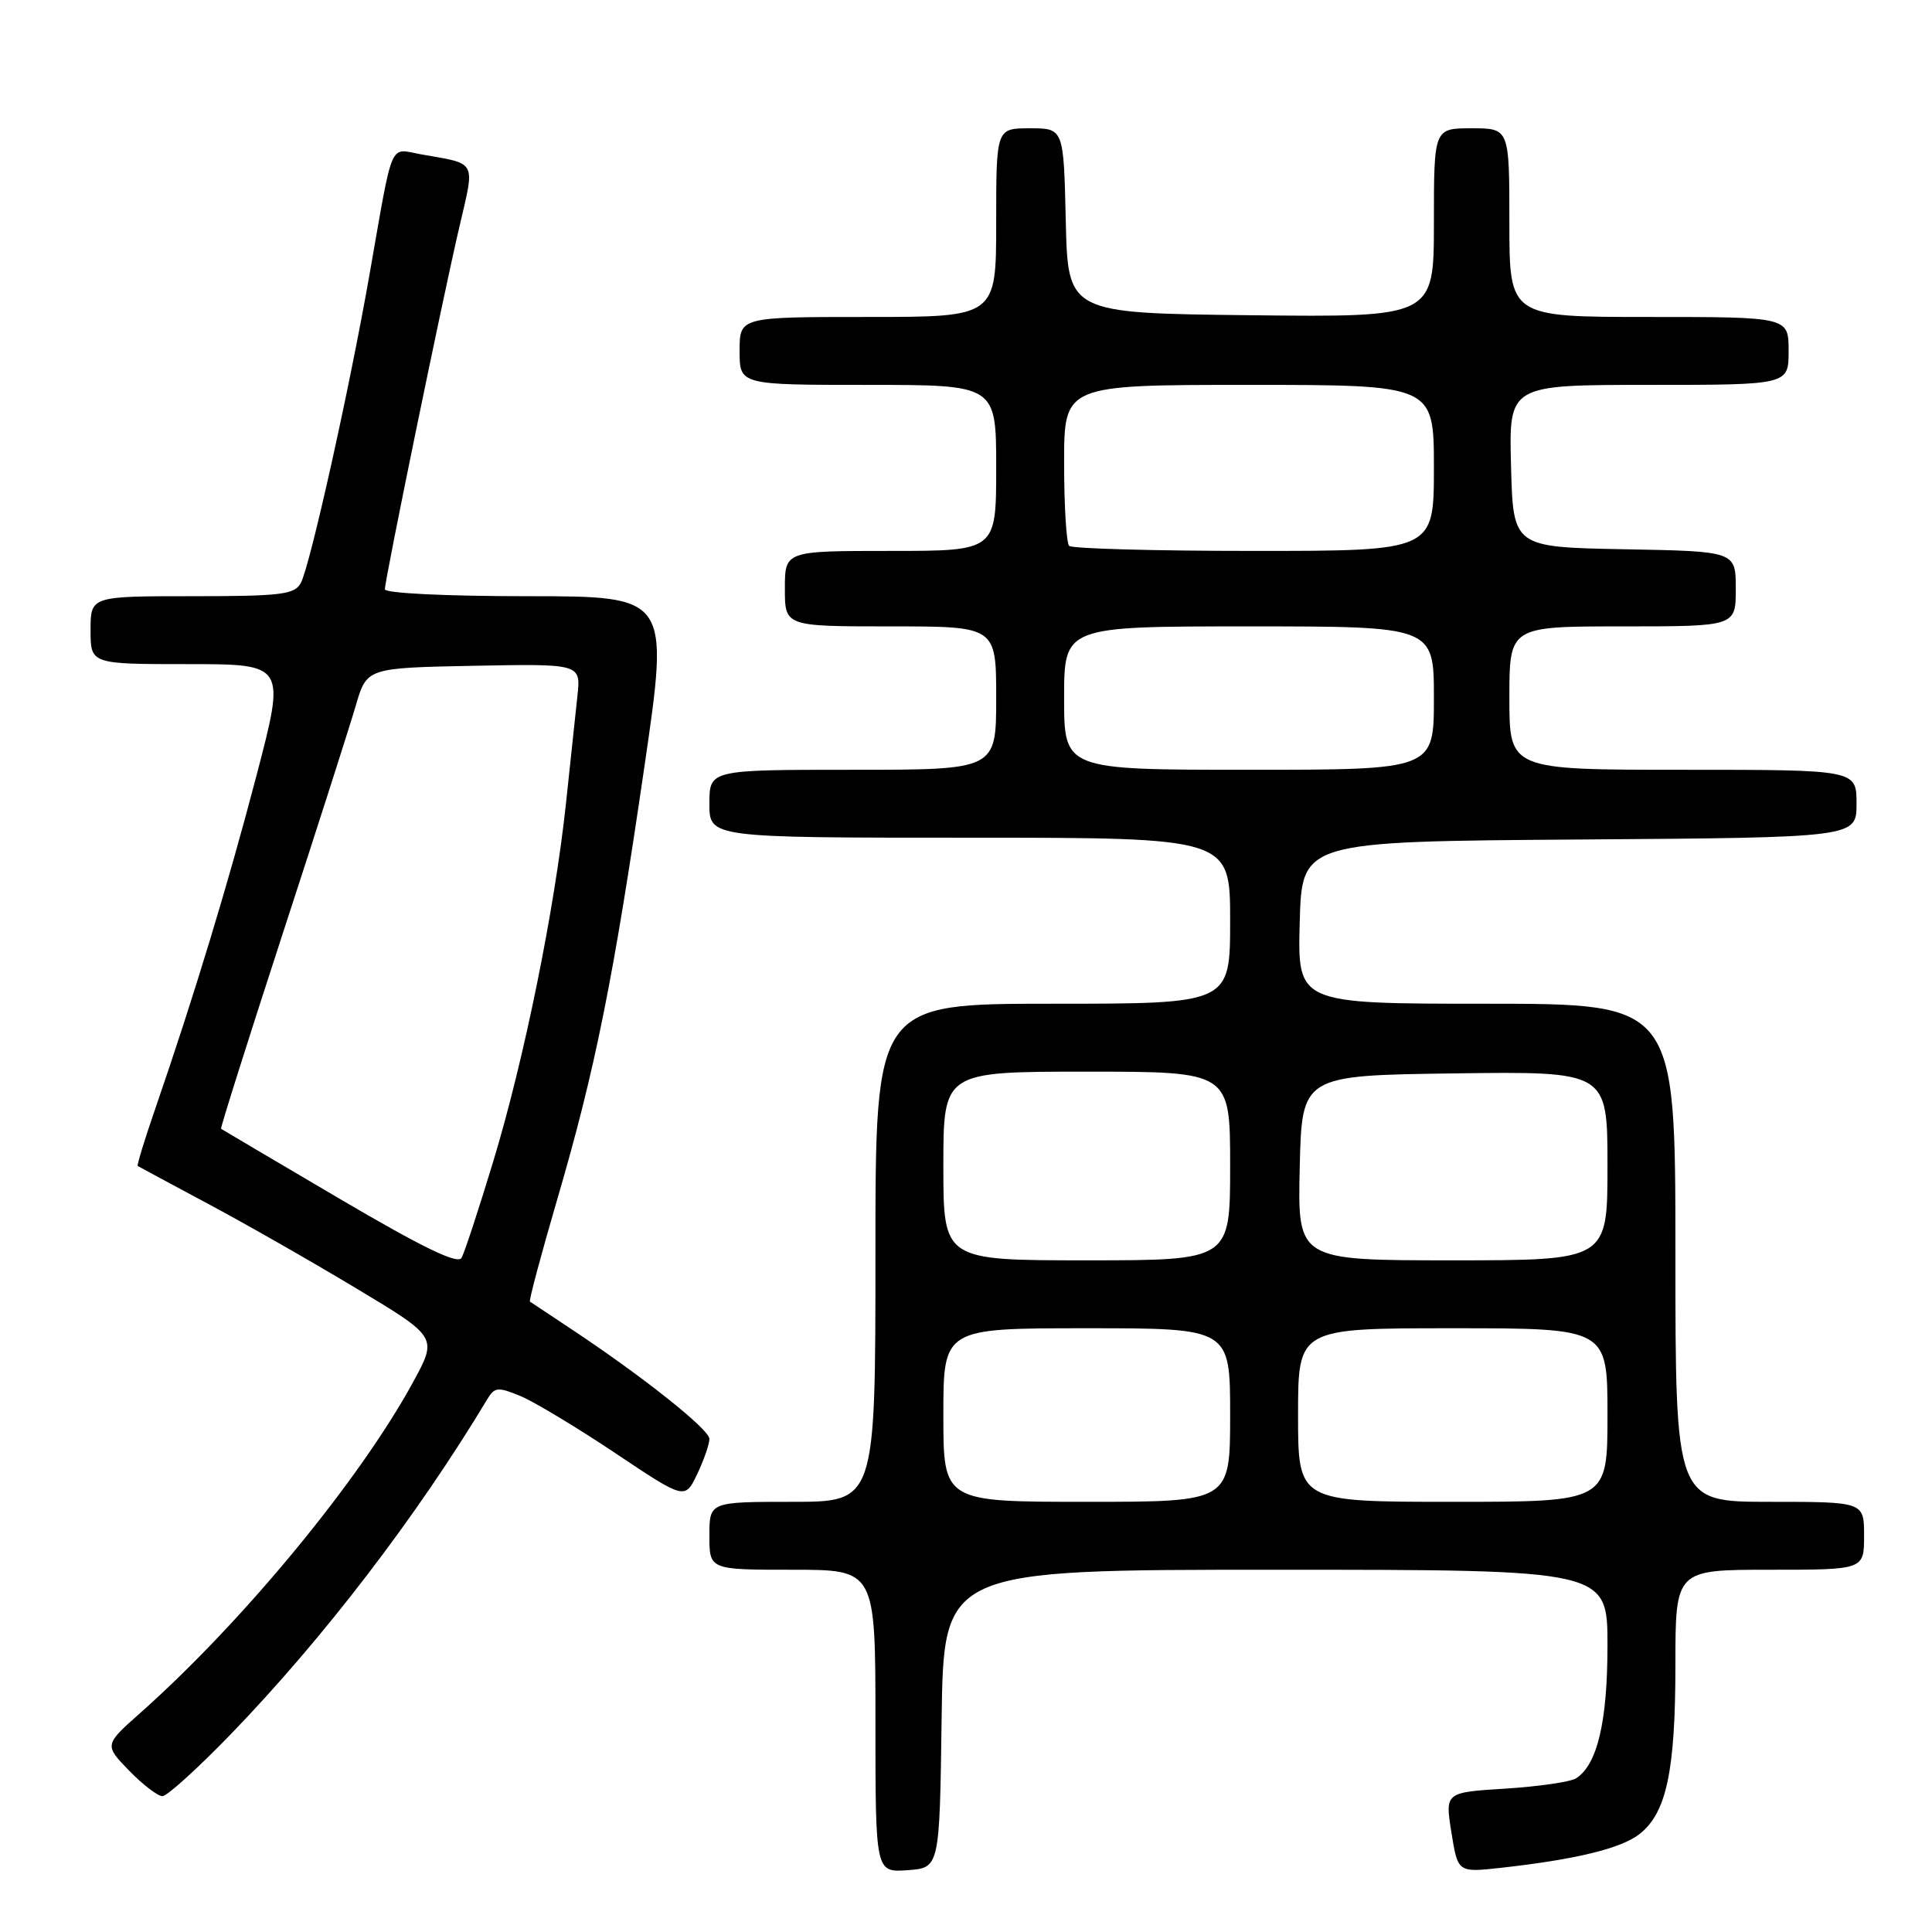 <?xml version="1.0" encoding="UTF-8" standalone="no"?>
<!DOCTYPE svg PUBLIC "-//W3C//DTD SVG 1.1//EN" "http://www.w3.org/Graphics/SVG/1.1/DTD/svg11.dtd" >
<svg xmlns="http://www.w3.org/2000/svg" xmlns:xlink="http://www.w3.org/1999/xlink" version="1.1" viewBox="0 0 256 256">
 <g >
 <path fill="currentColor"
d=" M 124.77 227.75 C 125.04 208.00 125.04 208.00 169.02 208.00 C 213.00 208.00 213.00 208.00 213.00 218.03 C 213.00 228.12 211.66 233.82 208.85 235.63 C 208.11 236.11 203.89 236.72 199.49 237.00 C 191.47 237.50 191.47 237.50 192.32 242.81 C 193.17 248.12 193.17 248.12 198.84 247.50 C 208.82 246.39 214.82 244.93 217.26 243.01 C 220.82 240.21 222.00 234.64 222.00 220.63 C 222.00 208.00 222.00 208.00 234.50 208.00 C 247.00 208.00 247.00 208.00 247.00 203.50 C 247.00 199.00 247.00 199.00 234.50 199.00 C 222.00 199.00 222.00 199.00 222.00 166.00 C 222.00 133.00 222.00 133.00 196.97 133.00 C 171.93 133.00 171.93 133.00 172.22 122.25 C 172.50 111.50 172.50 111.50 209.25 111.24 C 246.00 110.98 246.00 110.98 246.00 106.49 C 246.00 102.00 246.00 102.00 223.00 102.00 C 200.00 102.00 200.00 102.00 200.00 92.50 C 200.00 83.00 200.00 83.00 215.00 83.00 C 230.00 83.00 230.00 83.00 230.00 78.03 C 230.00 73.05 230.00 73.05 215.25 72.78 C 200.50 72.50 200.50 72.50 200.22 61.75 C 199.93 51.00 199.93 51.00 218.47 51.00 C 237.00 51.00 237.00 51.00 237.00 46.50 C 237.00 42.00 237.00 42.00 218.50 42.00 C 200.00 42.00 200.00 42.00 200.00 29.50 C 200.00 17.00 200.00 17.00 195.00 17.00 C 190.00 17.00 190.00 17.00 190.00 29.52 C 190.00 42.04 190.00 42.04 165.75 41.77 C 141.50 41.50 141.50 41.50 141.22 29.25 C 140.94 17.00 140.94 17.00 136.47 17.00 C 132.00 17.00 132.00 17.00 132.00 29.50 C 132.00 42.00 132.00 42.00 115.00 42.00 C 98.00 42.00 98.00 42.00 98.00 46.50 C 98.00 51.00 98.00 51.00 115.00 51.00 C 132.00 51.00 132.00 51.00 132.00 62.00 C 132.00 73.00 132.00 73.00 118.00 73.00 C 104.00 73.00 104.00 73.00 104.00 78.00 C 104.00 83.00 104.00 83.00 118.00 83.00 C 132.00 83.00 132.00 83.00 132.00 92.50 C 132.00 102.00 132.00 102.00 113.00 102.00 C 94.00 102.00 94.00 102.00 94.00 106.50 C 94.00 111.00 94.00 111.00 128.50 111.00 C 163.00 111.00 163.00 111.00 163.00 122.00 C 163.00 133.00 163.00 133.00 139.50 133.00 C 116.00 133.00 116.00 133.00 116.00 166.00 C 116.00 199.00 116.00 199.00 105.00 199.00 C 94.00 199.00 94.00 199.00 94.00 203.50 C 94.00 208.00 94.00 208.00 105.00 208.00 C 116.00 208.00 116.00 208.00 116.00 228.06 C 116.00 248.11 116.00 248.11 120.25 247.81 C 124.50 247.50 124.50 247.50 124.77 227.75 Z  M 30.62 229.75 C 42.84 217.11 55.27 200.88 64.57 185.40 C 65.54 183.79 65.98 183.75 68.96 184.98 C 70.78 185.74 76.43 189.14 81.52 192.54 C 90.76 198.72 90.76 198.72 92.38 195.33 C 93.27 193.46 94.00 191.36 94.00 190.66 C 94.00 189.40 85.06 182.30 75.50 175.98 C 72.75 174.16 70.37 172.58 70.22 172.47 C 70.06 172.36 71.70 166.23 73.86 158.84 C 78.86 141.77 81.29 129.68 85.39 101.56 C 88.69 79.00 88.69 79.00 69.84 79.00 C 59.11 79.00 51.00 78.61 51.00 78.08 C 51.00 76.79 58.60 39.79 60.86 30.10 C 62.95 21.11 63.30 21.78 55.79 20.45 C 51.51 19.69 52.16 18.16 48.94 36.50 C 46.29 51.59 41.09 74.94 39.86 77.25 C 39.04 78.78 37.27 79.00 25.46 79.00 C 12.00 79.00 12.00 79.00 12.00 83.50 C 12.00 88.00 12.00 88.00 24.92 88.00 C 37.85 88.00 37.85 88.00 33.99 102.75 C 30.20 117.23 25.64 132.22 20.57 146.92 C 19.16 151.00 18.12 154.41 18.25 154.50 C 18.39 154.59 22.54 156.82 27.47 159.46 C 32.41 162.09 41.29 167.16 47.21 170.72 C 57.98 177.18 57.98 177.18 54.74 183.13 C 47.67 196.11 32.23 214.84 18.66 226.91 C 13.81 231.21 13.81 231.21 17.10 234.61 C 18.91 236.47 20.90 238.00 21.52 238.00 C 22.14 238.00 26.23 234.29 30.62 229.75 Z  M 125.00 187.50 C 125.00 176.00 125.00 176.00 144.00 176.00 C 163.00 176.00 163.00 176.00 163.00 187.50 C 163.00 199.00 163.00 199.00 144.00 199.00 C 125.00 199.00 125.00 199.00 125.00 187.50 Z  M 172.00 187.50 C 172.00 176.00 172.00 176.00 192.50 176.00 C 213.00 176.00 213.00 176.00 213.00 187.50 C 213.00 199.00 213.00 199.00 192.50 199.00 C 172.00 199.00 172.00 199.00 172.00 187.50 Z  M 125.00 154.50 C 125.00 142.00 125.00 142.00 144.00 142.00 C 163.00 142.00 163.00 142.00 163.00 154.50 C 163.00 167.00 163.00 167.00 144.00 167.00 C 125.00 167.00 125.00 167.00 125.00 154.50 Z  M 172.22 154.75 C 172.50 142.50 172.50 142.50 192.75 142.23 C 213.00 141.96 213.00 141.96 213.00 154.48 C 213.00 167.00 213.00 167.00 192.47 167.00 C 171.94 167.00 171.94 167.00 172.22 154.75 Z  M 141.00 92.50 C 141.00 83.00 141.00 83.00 165.50 83.00 C 190.00 83.00 190.00 83.00 190.00 92.50 C 190.00 102.00 190.00 102.00 165.50 102.00 C 141.00 102.00 141.00 102.00 141.00 92.50 Z  M 141.67 72.33 C 141.30 71.97 141.00 67.02 141.00 61.33 C 141.00 51.00 141.00 51.00 165.50 51.00 C 190.00 51.00 190.00 51.00 190.00 62.00 C 190.00 73.00 190.00 73.00 166.17 73.00 C 153.06 73.00 142.03 72.70 141.67 72.33 Z  M 44.98 158.83 C 36.47 153.82 29.41 149.66 29.29 149.57 C 29.18 149.49 32.82 137.96 37.38 123.96 C 41.95 109.96 46.34 96.25 47.14 93.50 C 48.60 88.50 48.60 88.50 62.78 88.22 C 76.97 87.95 76.97 87.95 76.51 92.22 C 76.26 94.58 75.57 101.00 74.99 106.50 C 73.49 120.50 69.46 140.38 65.35 153.92 C 63.43 160.24 61.55 165.98 61.16 166.67 C 60.66 167.57 56.04 165.33 44.98 158.83 Z "/>
</g>
</svg>